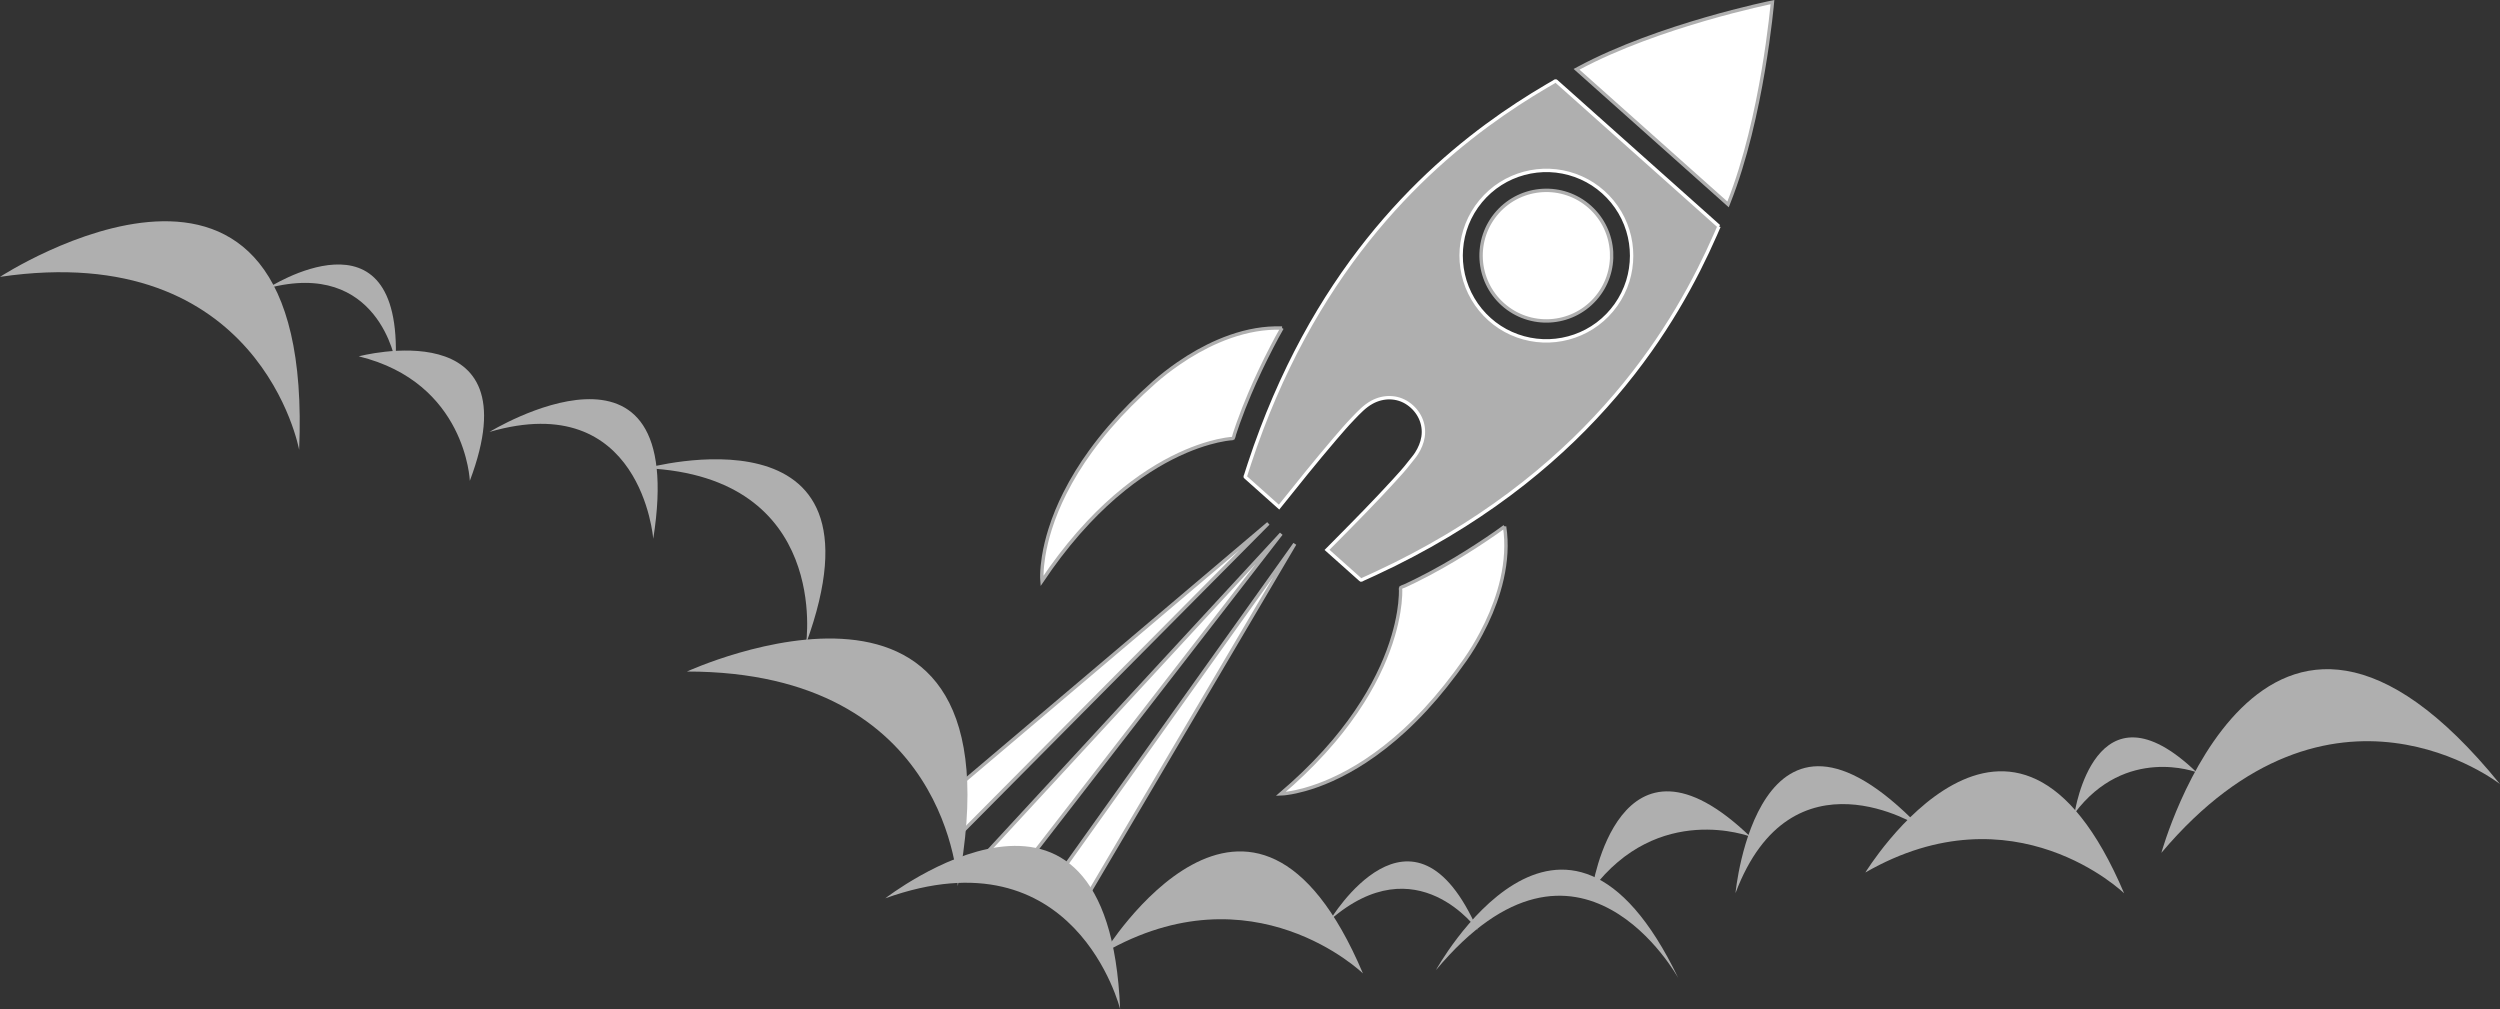 <?xml version="1.0" encoding="utf-8"?>
<!-- Generator: Adobe Illustrator 13.0.0, SVG Export Plug-In . SVG Version: 6.00 Build 14948)  -->
<!DOCTYPE svg PUBLIC "-//W3C//DTD SVG 1.1//EN" "http://www.w3.org/Graphics/SVG/1.1/DTD/svg11.dtd">
<svg version="1.1" id="Layer_1" xmlns="http://www.w3.org/2000/svg" xmlns:xlink="http://www.w3.org/1999/xlink" x="0px" y="0px"
	 width="736.715px" height="297.345px" viewBox="0 0 736.715 297.345" enable-background="new 0 0 736.715 297.345"
	 xml:space="preserve">
<rect x="0" y="0" width="736.715" height="297.345" fill="#333333" stroke="none"/>
<g>
	<path fill="#FFFFFF" stroke="#AFAFAF" d="M509.235,60.237c0.084-0.212,0.169-0.425,0.248-0.638
		c9.938-25.004,12.835-58.979,12.835-58.979s-33.423,6.754-57.132,19.48c-0.199,0.104-0.399,0.212-0.6,0.32L509.235,60.237z"/>
	<path fill="#FFFFFF" stroke="#AFAFAF" d="M468.504,60.97c-7.922-7.065-20.109-6.368-27.178,1.556
		c-7.061,7.925-6.364,20.111,1.558,27.176c7.923,7.068,20.116,6.371,27.181-1.559C477.126,80.225,476.427,68.034,468.504,60.97"/>
	<path fill="#AFAFAF" stroke="#FFFFFF" d="M506.567,66.702c-0.587-0.527-1.182-1.059-1.773-1.583l-4.731-4.221
		c-2.265-2.021-4.529-4.043-6.802-6.066c-2.661-2.371-5.321-4.741-7.982-7.116c-2.756-2.459-5.52-4.919-8.276-7.382
		c-2.562-2.282-5.123-4.564-7.684-6.852c-2.07-1.846-4.141-3.688-6.204-5.533c-1.283-1.141-2.562-2.283-3.84-3.42
		c-0.16-0.146-0.324-0.293-0.484-0.432c-0.072-0.066-0.176-0.205-0.27-0.239c-0.204-0.081-0.503,0.207-0.699,0.322
		c-0.658,0.376-1.321,0.763-1.979,1.146c-2.854,1.677-5.665,3.415-8.436,5.222c-3.139,2.05-6.223,4.186-9.239,6.412
		c-3.349,2.467-6.609,5.043-9.787,7.725c-3.473,2.942-6.839,6.003-10.085,9.188c-3.523,3.459-6.908,7.059-10.146,10.785
		c-3.485,4.018-6.8,8.184-9.938,12.477c-3.39,4.654-6.574,9.457-9.549,14.393c-3.21,5.332-6.175,10.811-8.894,16.413
		c-2.946,6.06-5.604,12.26-7.998,18.568c-1.271,3.347-2.465,6.726-3.59,10.134c-0.283,0.868-0.565,1.737-0.843,2.608
		c-0.074,0.238-0.149,0.474-0.224,0.711c-0.037,0.121-0.221,0.461-0.18,0.571c0.007,0.013,0.036,0.021,0.043,0.038
		c0.04,0.084,0.204,0.182,0.273,0.242c0.17,0.149,0.335,0.296,0.501,0.445c2.465,2.198,4.929,4.396,7.392,6.595
		c0.595,0.527,1.185,1.055,1.775,1.582c5.399-6.751,10.811-13.493,16.423-20.066c1.774-2.077,3.559-4.147,5.458-6.117
		c1.686-1.741,3.34-3.545,5.497-4.721c3.384-1.844,7.428-1.836,10.64,0.38c3.214,2.218,5.022,5.944,4.416,9.845
		c-0.271,1.731-0.973,3.381-1.916,4.855c-0.606,0.959-1.364,1.772-2.048,2.673c-1.444,1.891-3.068,3.662-4.674,5.415
		c-5.563,6.087-11.356,11.96-17.159,17.816c-0.83,0.841-1.665,1.684-2.501,2.524c2.343,2.09,4.69,4.182,7.036,6.275
		c0.641,0.565,1.276,1.14,1.917,1.709c0.218,0.192,0.438,0.389,0.654,0.583c0.097,0.081,0.229,0.259,0.344,0.308
		c0.021,0.004,0.028,0.032,0.048,0.043c0.123,0.033,0.563-0.25,0.685-0.306c0.271-0.122,0.544-0.243,0.819-0.365
		c0.943-0.425,1.881-0.855,2.819-1.293c1.89-0.875,3.766-1.778,5.633-2.702c7.032-3.492,13.888-7.323,20.521-11.523
		c6.051-3.83,11.907-7.96,17.528-12.392c5.138-4.053,10.078-8.363,14.78-12.912c4.305-4.17,8.411-8.541,12.297-13.1
		c3.544-4.162,6.902-8.48,10.065-12.94c2.854-4.027,5.543-8.164,8.068-12.403c2.254-3.787,4.379-7.646,6.366-11.571
		c1.737-3.428,3.378-6.904,4.922-10.422C505.899,68.248,506.234,67.477,506.567,66.702 M438.966,94.094
		c-3.883-3.467-6.627-8.11-7.77-13.189c-1.113-4.92-0.725-10.139,1.132-14.832c1.938-4.9,5.446-9.133,9.89-11.955
		c4.284-2.721,9.376-4.078,14.447-3.889c5.144,0.197,10.168,1.99,14.26,5.113c4.157,3.169,7.263,7.612,8.789,12.615
		c1.473,4.814,1.466,10.044-0.023,14.857c-1.565,5.039-4.745,9.522-8.976,12.675c-4.072,3.035-9.049,4.771-14.126,4.952
		c-5.123,0.185-10.256-1.217-14.564-4.009C440.949,95.732,439.924,94.951,438.966,94.094"/>
	<path fill="#FFFFFF" stroke="#AFAFAF" d="M377.806,96.674c-1.063,1.846-2.062,3.73-3.041,5.617
		c-2.34,4.513-4.525,9.107-6.512,13.783c-1.204,2.843-2.338,5.71-3.372,8.616c-0.259,0.73-0.511,1.458-0.752,2.189
		c-0.123,0.356-0.241,0.713-0.356,1.067c-0.112,0.344-0.17,0.824-0.356,1.132c-0.136,0.218,0.021,0.076-0.136,0.132
		c-0.207,0.072-0.517,0.041-0.732,0.064c-0.479,0.053-0.954,0.117-1.43,0.194c-1.58,0.258-3.15,0.623-4.698,1.058
		c-2.333,0.656-4.612,1.479-6.845,2.421c-2.941,1.246-5.787,2.713-8.531,4.346c-3.412,2.029-6.664,4.313-9.756,6.797
		c-3.753,3.012-7.271,6.313-10.571,9.816c-3.972,4.219-7.624,8.732-10.997,13.441c-0.911,1.273-1.802,2.561-2.674,3.858
		c-0.053-0.629-0.048-1.259-0.034-1.885c0.041-1.763,0.228-3.523,0.503-5.263c0.436-2.756,1.105-5.475,1.945-8.13
		c1.146-3.634,2.612-7.16,4.325-10.561c2.165-4.317,4.723-8.433,7.557-12.344c3.536-4.88,7.506-9.446,11.76-13.718
		c2.268-2.275,4.613-4.492,7.02-6.629c2.25-1.995,4.641-3.835,7.116-5.545c3.714-2.561,7.656-4.814,11.807-6.591
		c4.722-2.019,9.739-3.432,14.87-3.795C375.211,96.656,376.508,96.631,377.806,96.674"/>
	<path fill="#FFFFFF" stroke="#AFAFAF" d="M443.382,155.151c-1.708,1.27-3.467,2.474-5.233,3.664
		c-4.214,2.839-8.528,5.53-12.946,8.038c-2.688,1.521-5.406,2.978-8.177,4.337c-0.693,0.341-1.388,0.674-2.087,0.998
		c-0.338,0.16-0.679,0.316-1.019,0.475c-0.333,0.147-0.801,0.262-1.086,0.484c-0.201,0.158-0.081-0.011-0.115,0.147
		c-0.048,0.215,0.017,0.519,0.023,0.738c0,0.479-0.013,0.958-0.032,1.435c-0.073,1.61-0.256,3.209-0.517,4.795
		c-0.384,2.389-0.939,4.749-1.626,7.073c-0.901,3.064-2.028,6.06-3.337,8.971c-1.63,3.621-3.529,7.115-5.643,10.471
		c-2.565,4.072-5.444,7.945-8.543,11.625c-3.742,4.425-7.808,8.569-12.1,12.456c-1.163,1.05-2.339,2.081-3.528,3.099
		c0.626-0.02,1.257-0.098,1.876-0.181c1.746-0.246,3.473-0.632,5.17-1.104c2.688-0.747,5.312-1.719,7.856-2.858
		c3.477-1.554,6.814-3.413,9.999-5.498c4.038-2.652,7.837-5.662,11.398-8.919c4.446-4.074,8.528-8.539,12.285-13.252
		c2.006-2.514,3.934-5.097,5.782-7.73c1.727-2.465,3.284-5.047,4.697-7.706c2.119-3.98,3.907-8.155,5.203-12.483
		c1.467-4.914,2.299-10.062,2.074-15.203C443.702,157.727,443.577,156.434,443.382,155.151"/>
</g>
<path fill="#FFFFFF" stroke="#AFAFAF" d="M367.869,152.869"/>
<polygon fill="#FFFFFF" stroke="#AFAFAF" points="373.749,154.253 276.566,236.563 284.348,244.345 "/>
<polygon fill="#FFFFFF" stroke="#AFAFAF" points="377.558,157.298 291.167,250.869 299.842,257.64 "/>
<polygon fill="#FFFFFF" stroke="#AFAFAF" points="381.56,160.277 307.643,263.982 317.1,269.61 "/>
<path fill="#606060" d="M298.416,283.611"/>
<path fill="#AFAFAF" d="M202.434,197.888c0,0,100.729-46.333,79.807,63.237C282.241,261.125,280.092,197.888,202.434,197.888z"/>
<path fill="#AFAFAF" d="M636.927,251.323c0,0,29.496-106.88,99.788-20.262C736.715,231.062,686.98,191.944,636.927,251.323z"/>
<path fill="#AFAFAF" d="M0,81.586c0,0,92.923-60.486,88.152,50.961C88.152,132.547,76.834,70.294,0,81.586z"/>
<path fill="#AFAFAF" d="M423.143,285.891c0,0,37.518-68.209,71.451,2.38C494.594,288.271,465.496,235.193,423.143,285.891z"/>
<path fill="#AFAFAF" d="M260.893,264.714c0,0,65.78-51.109,69.192,32.631C330.084,297.345,316.969,244.577,260.893,264.714z"/>
<path fill="#AFAFAF" d="M144.243,127.284c0,0,59-36.168,48.257,31.499C192.5,158.783,189.057,114.252,144.243,127.284z"/>
<path fill="#AFAFAF" d="M511.425,263.192c0,0,6.522-68.895,54.17-19.659C565.595,243.533,527.925,219.536,511.425,263.192z"/>
<path fill="#AFAFAF" d="M391.978,271.089c0,0,24.348-40.74,43.481,3.008C435.459,274.097,417.583,248.799,391.978,271.089z"/>
<path fill="#AFAFAF" d="M190.419,137.972c0,0,73.432-20.275,47.118,51.708C237.537,189.68,244.848,140.497,190.419,137.972z"/>
<path fill="#AFAFAF" d="M78.872,84.936c0,0,39.8-25.859,37.715,21.845C116.586,106.78,111.675,76.197,78.872,84.936z"/>
<path fill="#AFAFAF" d="M325.386,280.726c0,0,43.524-71.026,76.254,6.13C401.64,286.855,369.278,255.447,325.386,280.726z"/>
<path fill="#AFAFAF" d="M549.695,257.114c0,0,43.524-71.026,76.253,6.128C625.948,263.242,593.586,231.836,549.695,257.114z"/>
<path fill="#AFAFAF" d="M105.719,105.006c0,0,51.754-13.708,32.734,36.685C138.453,141.69,137.344,112.729,105.719,105.006z"/>
<path fill="#AFAFAF" d="M469.145,262.159c0,0,7.788-52.968,46.614-15.631C515.759,246.528,488.702,236.136,469.145,262.159z"/>
<path fill="#AFAFAF" d="M611.358,239.63c0,0,6.006-40.841,35.941-12.052C647.299,227.578,626.437,219.565,611.358,239.63z"/>
</svg>
